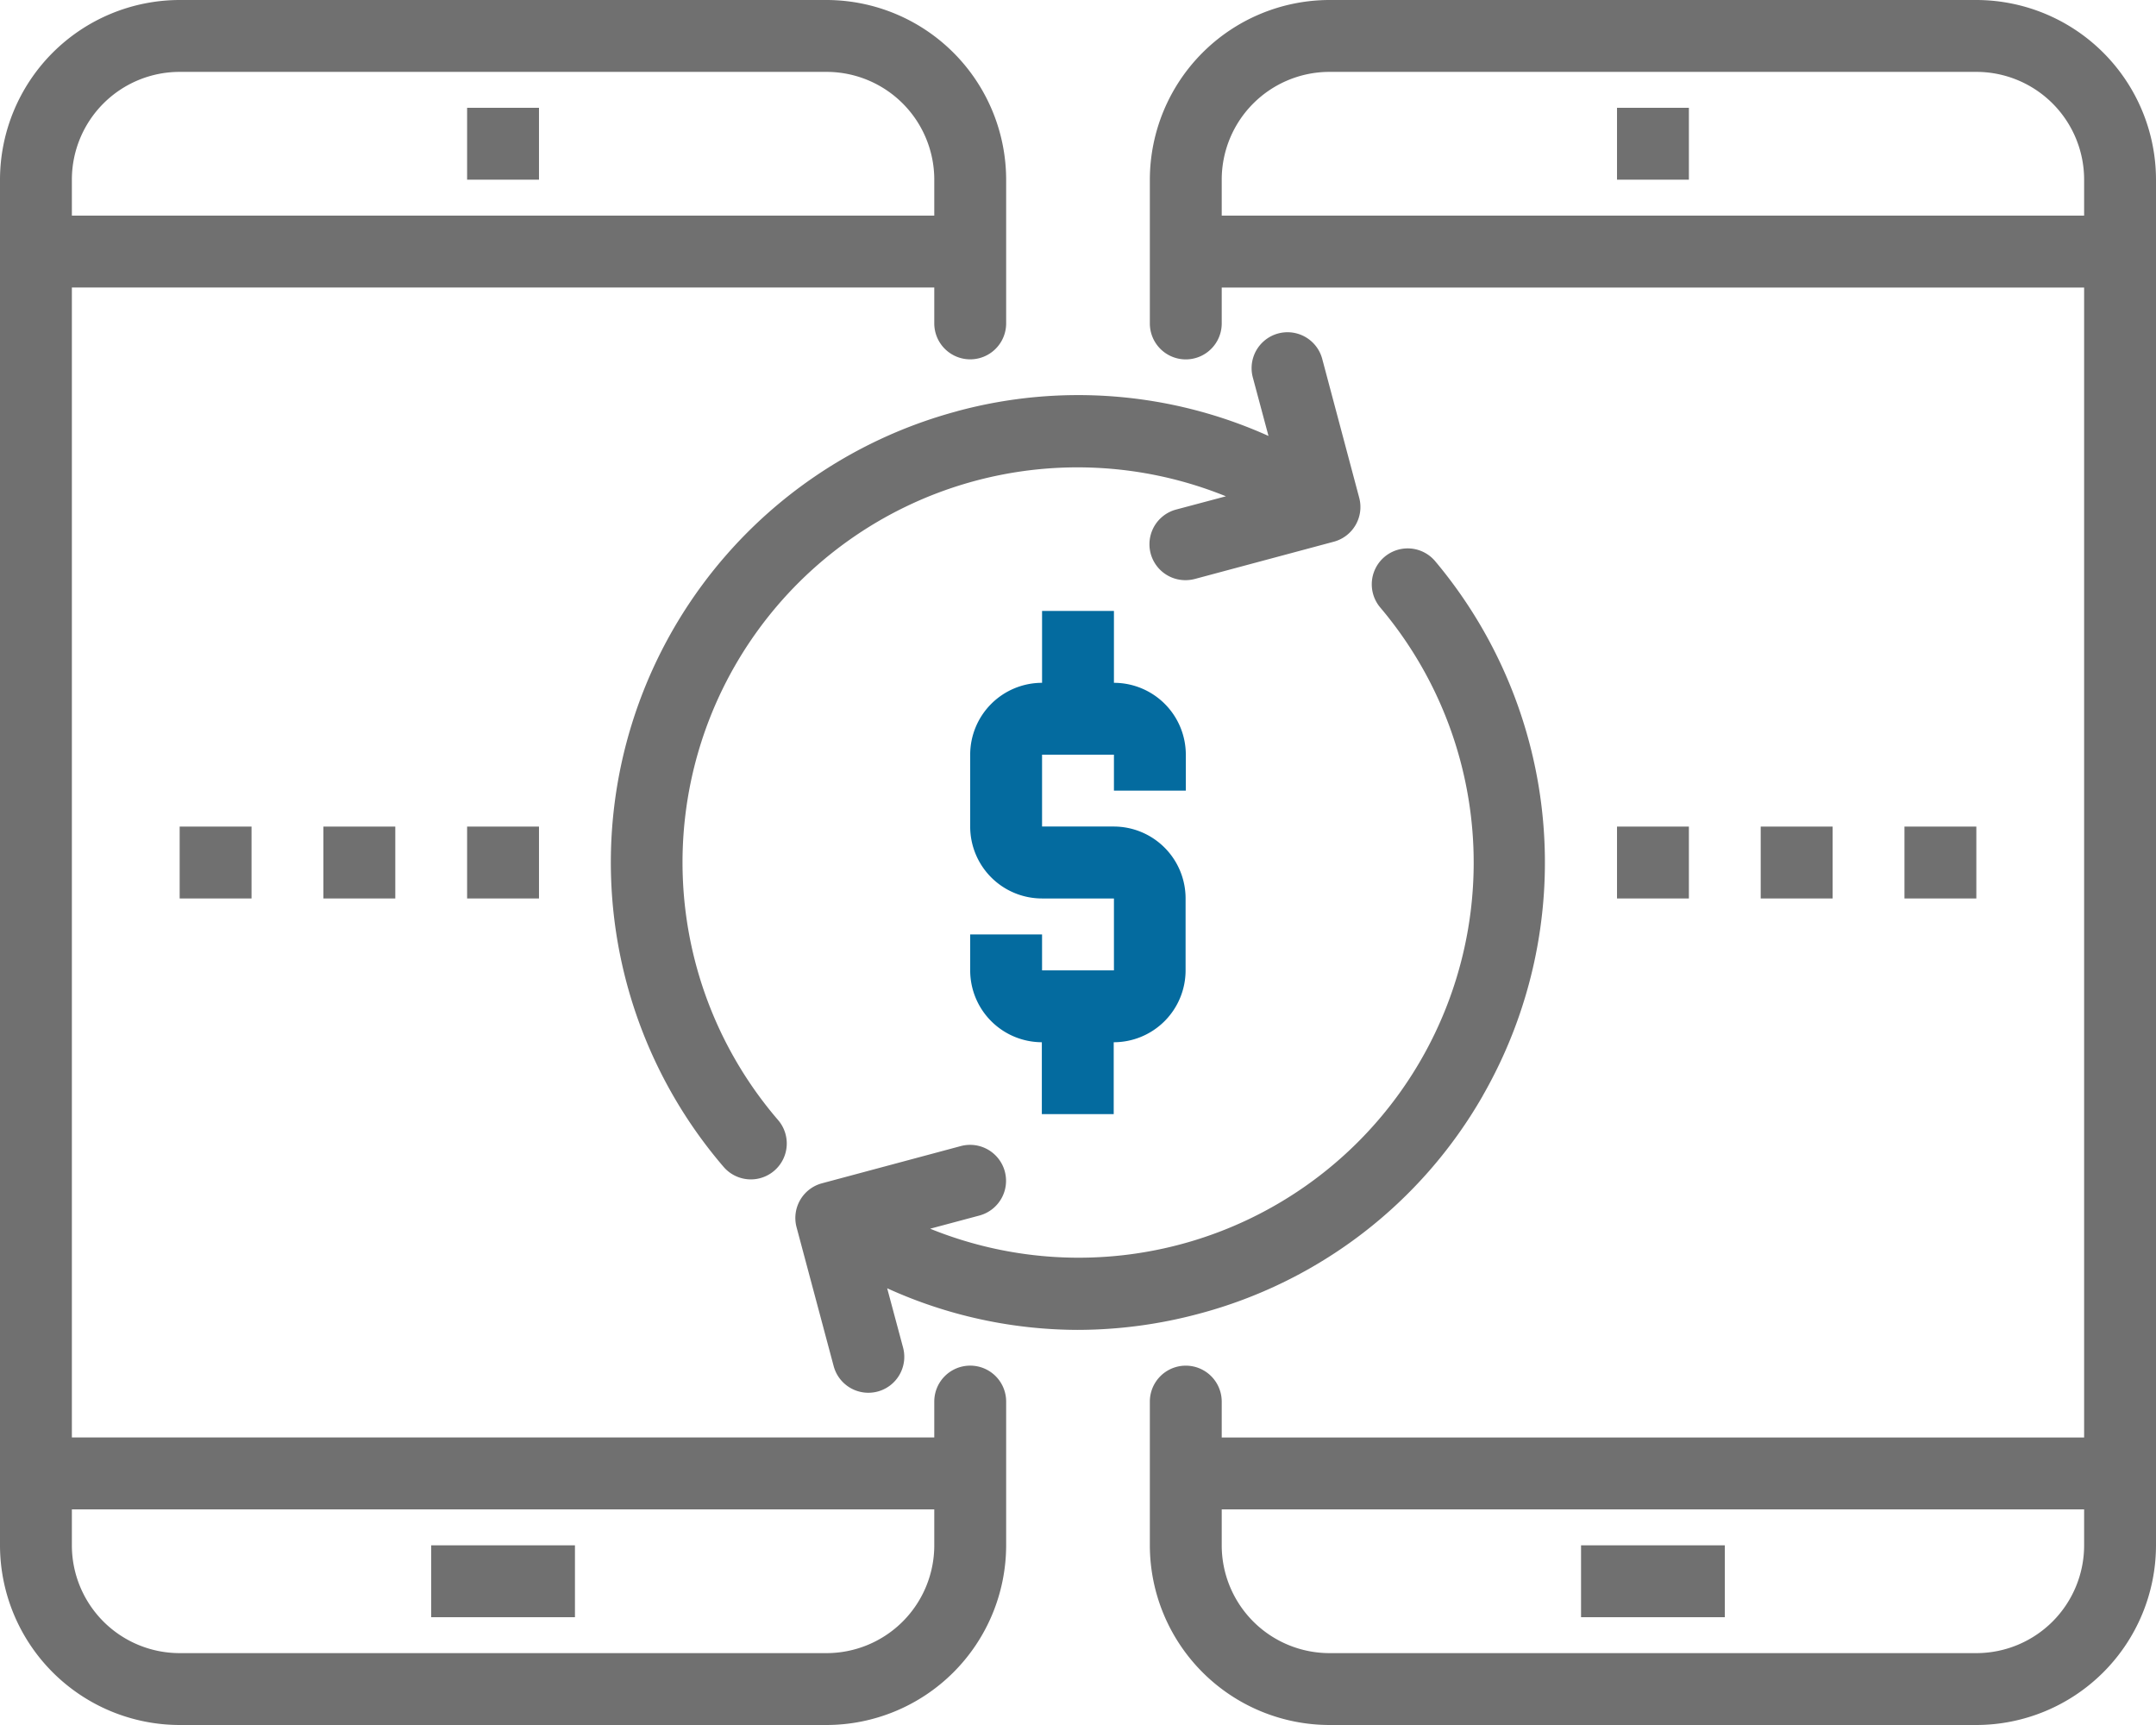 <svg xmlns="http://www.w3.org/2000/svg" width="38.125" height="30.5" viewBox="0 0 38.125 30.5">
  <defs>
    <style>
      .cls-1 {
        fill: #707070;
      }

      .cls-2 {
        fill: #046B9F;
      }
    </style>
  </defs>
  <g id="Transfer" transform="translate(-2 -8)">
    <path id="Caminho_5112" data-name="Caminho 5112" class="cls-1" d="M19.156,32.146a.635.635,0,0,0-.635.635v.635H3.271V13.083h15.25v.635a.635.635,0,0,0,1.271,0V11.177A3.181,3.181,0,0,0,16.615,8H5.177A3.181,3.181,0,0,0,2,11.177V35.323A3.181,3.181,0,0,0,5.177,38.5H16.615a3.181,3.181,0,0,0,3.177-3.177V32.781A.635.635,0,0,0,19.156,32.146ZM5.177,9.271H16.615a1.906,1.906,0,0,1,1.906,1.906v.635H3.271v-.635A1.906,1.906,0,0,1,5.177,9.271ZM16.615,37.229H5.177a1.906,1.906,0,0,1-1.906-1.906v-.635h15.25v.635A1.906,1.906,0,0,1,16.615,37.229Z"/>
    <path id="Caminho_5113" data-name="Caminho 5113" class="cls-1" d="M15,11h1.271v1.271H15Z" transform="translate(-4.74 -1.094)"/>
    <path id="Caminho_5114" data-name="Caminho 5114" class="cls-1" d="M14,51h2.542v1.271H14Z" transform="translate(-4.375 -15.677)"/>
    <path id="Caminho_5115" data-name="Caminho 5115" class="cls-1" d="M48.615,8H37.177A3.181,3.181,0,0,0,34,11.177v2.542a.635.635,0,1,0,1.271,0v-.635h15.25V33.417H35.271v-.635a.635.635,0,1,0-1.271,0v2.542A3.181,3.181,0,0,0,37.177,38.5H48.615a3.181,3.181,0,0,0,3.177-3.177V11.177A3.181,3.181,0,0,0,48.615,8ZM35.271,11.812v-.635a1.906,1.906,0,0,1,1.906-1.906H48.615a1.906,1.906,0,0,1,1.906,1.906v.635ZM48.615,37.229H37.177a1.906,1.906,0,0,1-1.906-1.906v-.635h15.25v.635A1.906,1.906,0,0,1,48.615,37.229Z" transform="translate(-11.667)"/>
    <path id="Caminho_5116" data-name="Caminho 5116" class="cls-1" d="M47,11h1.271v1.271H47Z" transform="translate(-16.406 -1.094)"/>
    <path id="Caminho_5117" data-name="Caminho 5117" class="cls-1" d="M46,51h2.542v1.271H46Z" transform="translate(-16.042 -15.677)"/>
    <path id="Caminho_5118" data-name="Caminho 5118" class="cls-2" d="M32.813,28.177v-.635a1.271,1.271,0,0,0-1.271-1.271h0l0-1.271H30.271l0,1.271A1.271,1.271,0,0,0,29,27.542v1.271a1.271,1.271,0,0,0,1.271,1.271h1.271v1.271H30.271v-.635H29v.635a1.271,1.271,0,0,0,1.267,1.271l0,1.271h1.271l0-1.271h0a1.271,1.271,0,0,0,1.271-1.271V30.083a1.271,1.271,0,0,0-1.271-1.271H30.271V27.542h1.271v.635Z" transform="translate(-9.844 -6.198)"/>
    <path id="Caminho_5119" data-name="Caminho 5119" class="cls-1" d="M25.122,18.632a8.26,8.26,0,0,0-4.13,13.36.635.635,0,1,0,.965-.826,6.985,6.985,0,0,1,7.918-11.03L29,20.369a.635.635,0,0,0,.163,1.25.645.645,0,0,0,.165-.022l2.455-.658a.635.635,0,0,0,.449-.778l-.654-2.455a.635.635,0,1,0-1.227.329l.277,1.034a8.2,8.2,0,0,0-5.509-.437Z" transform="translate(-6.197 -3.361)"/>
    <path id="Caminho_5120" data-name="Caminho 5120" class="cls-1" d="M36.286,32.935a8.283,8.283,0,0,0-.838-9.458.635.635,0,1,0-.971.819A6.985,6.985,0,0,1,26.518,35.28l.871-.233a.635.635,0,1,0-.329-1.228l-2.455.658a.635.635,0,0,0-.449.778l.656,2.455a.635.635,0,1,0,1.227-.329l-.281-1.048a8.177,8.177,0,0,0,3.359.736,8.31,8.31,0,0,0,2.152-.285,8.206,8.206,0,0,0,5.018-3.849Z" transform="translate(-8.07 -5.555)"/>
    <path id="Caminho_5121" data-name="Caminho 5121" class="cls-1" d="M47,31h1.271v1.271H47Z" transform="translate(-16.406 -8.385)"/>
    <path id="Caminho_5122" data-name="Caminho 5122" class="cls-1" d="M51,31h1.271v1.271H51Z" transform="translate(-17.865 -8.385)"/>
    <path id="Caminho_5123" data-name="Caminho 5123" class="cls-1" d="M55,31h1.271v1.271H55Z" transform="translate(-19.323 -8.385)"/>
    <path id="Caminho_5124" data-name="Caminho 5124" class="cls-1" d="M15,31h1.271v1.271H15Z" transform="translate(-4.74 -8.385)"/>
    <path id="Caminho_5125" data-name="Caminho 5125" class="cls-1" d="M11,31h1.271v1.271H11Z" transform="translate(-3.281 -8.385)"/>
    <path id="Caminho_5126" data-name="Caminho 5126" class="cls-1" d="M7,31H8.271v1.271H7Z" transform="translate(-1.823 -8.385)"/>
  </g>
</svg>
